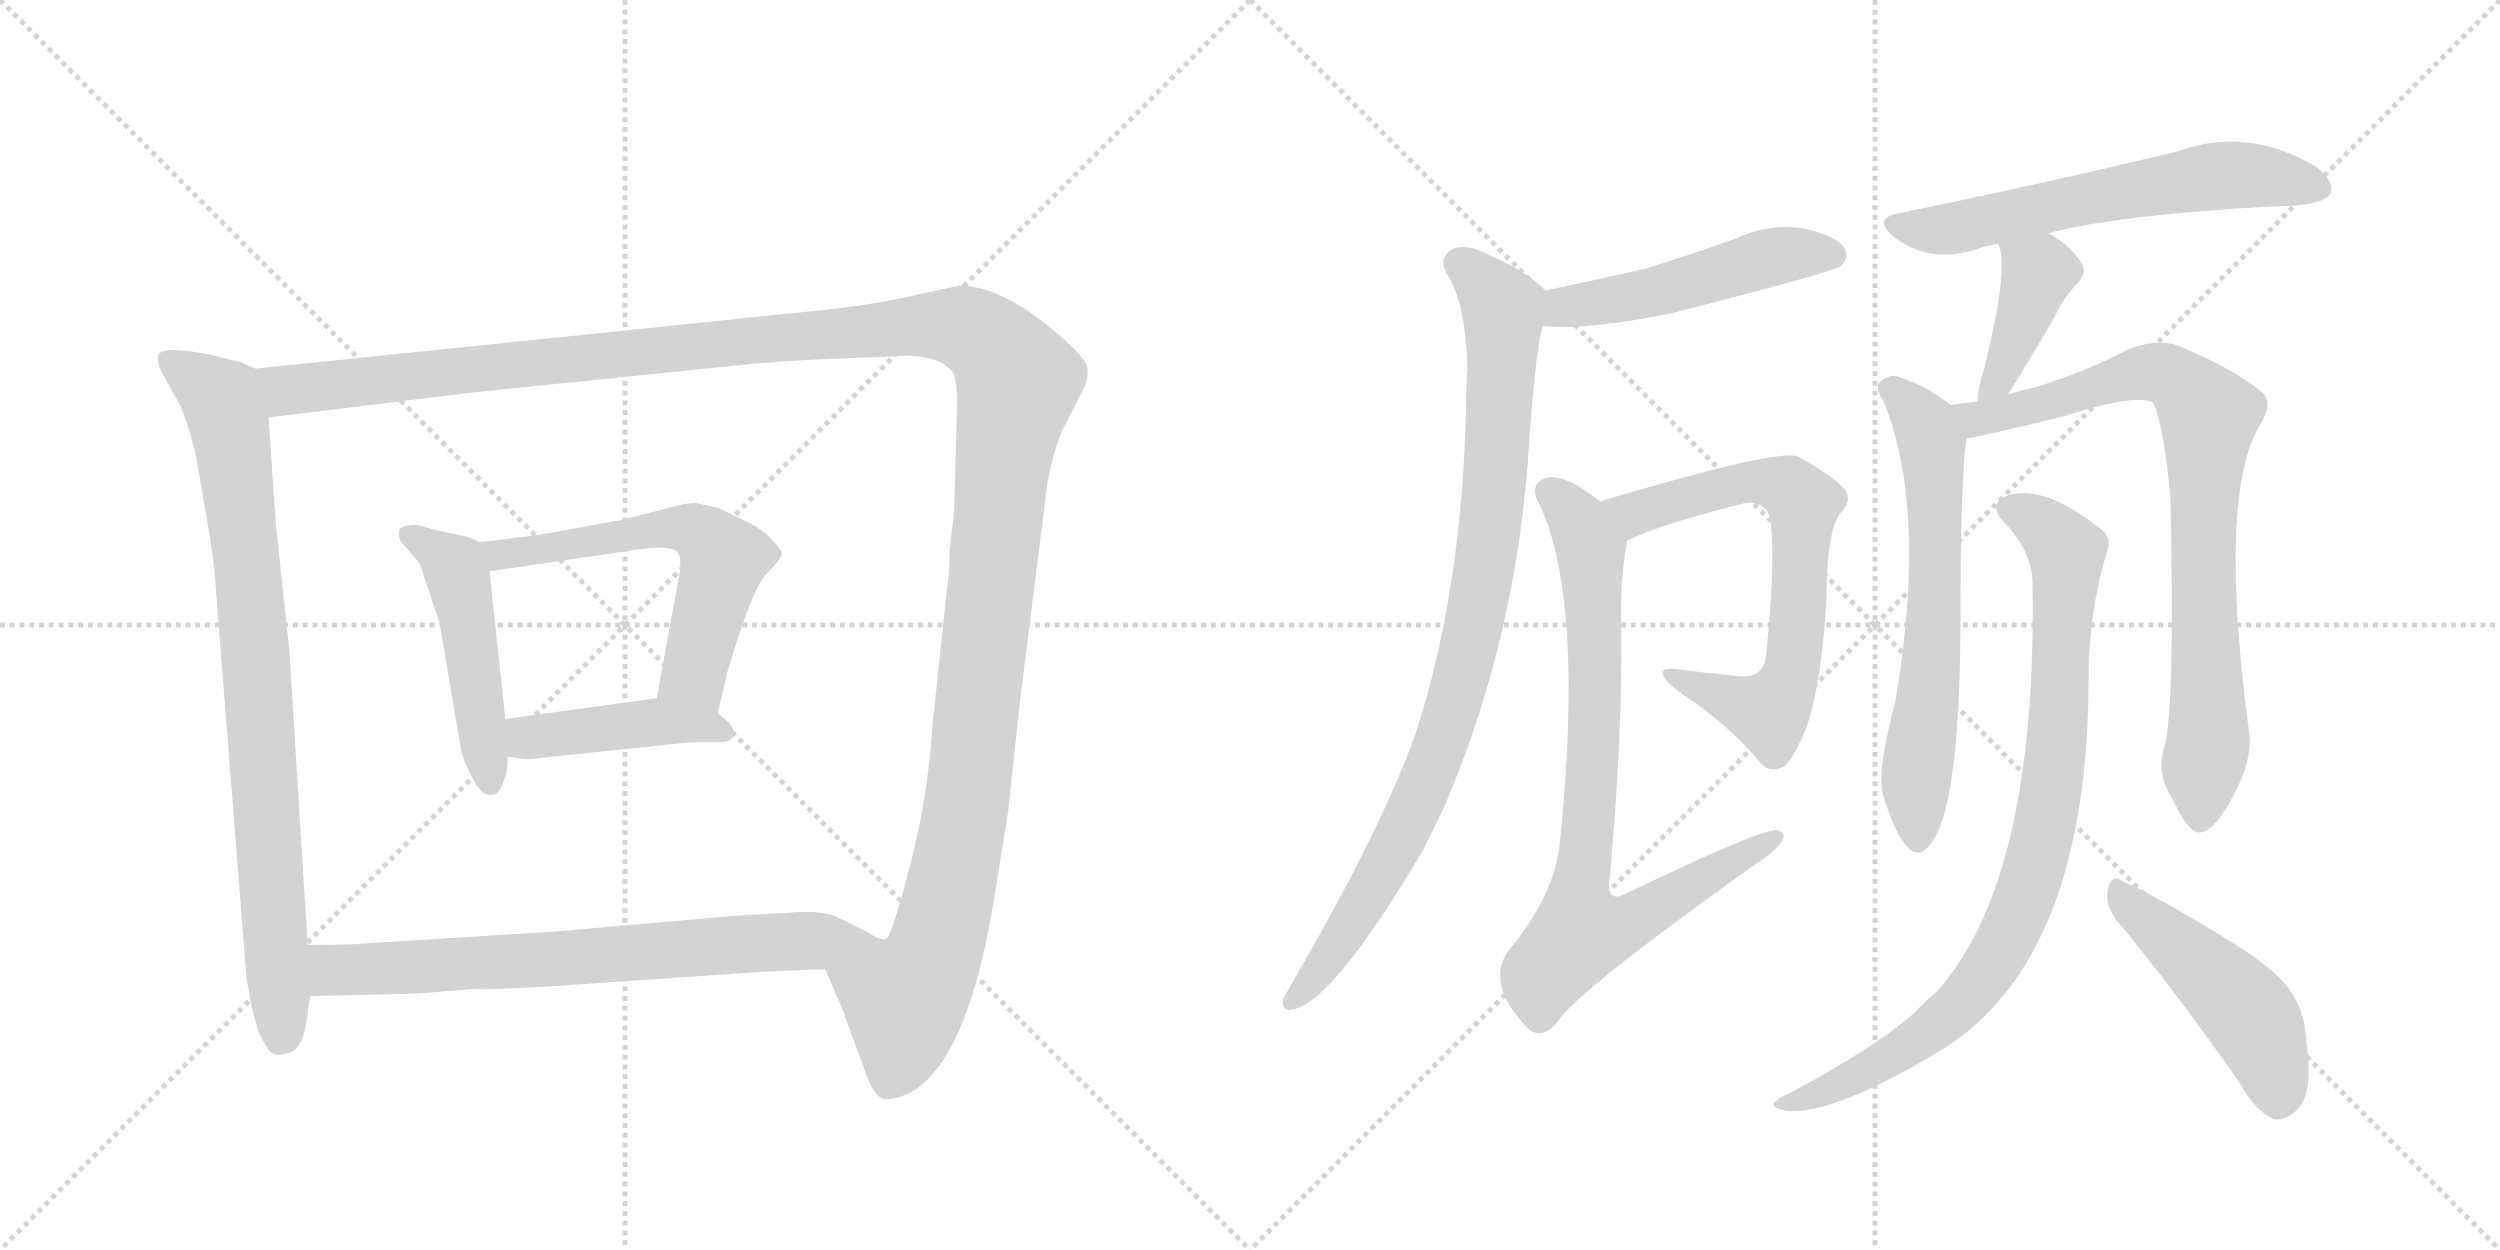 <svg version="1.1" viewBox="0 0 2048 1024" xmlns="http://www.w3.org/2000/svg">
  <g stroke="lightgray" stroke-dasharray="1,1" stroke-width="1" transform="scale(4, 4)">
    <line x1="0" y1="0" x2="256" y2="256"></line>
    <line x1="256" y1="0" x2="0" y2="256"></line>
    <line x1="128" y1="0" x2="128" y2="256"></line>
    <line x1="0" y1="128" x2="256" y2="128"></line>
    <line x1="256" y1="0" x2="512" y2="256"></line>
    <line x1="512" y1="0" x2="256" y2="256"></line>
    <line x1="384" y1="0" x2="384" y2="256"></line>
    <line x1="256" y1="128" x2="512" y2="128"></line>
  </g>
<g transform="scale(1, -1) translate(0, -850)">
   <style type="text/css">
    @keyframes keyframes0 {
      from {
       stroke: black;
       stroke-dashoffset: 835;
       stroke-width: 128;
       }
       73% {
       animation-timing-function: step-end;
       stroke: black;
       stroke-dashoffset: 0;
       stroke-width: 128;
       }
       to {
       stroke: black;
       stroke-width: 1024;
       }
       }
       #make-me-a-hanzi-animation-0 {
         animation: keyframes0 0.93s both;
         animation-delay: 0s;
         animation-timing-function: linear;
       }
    @keyframes keyframes1 {
      from {
       stroke: black;
       stroke-dashoffset: 1490;
       stroke-width: 128;
       }
       83% {
       animation-timing-function: step-end;
       stroke: black;
       stroke-dashoffset: 0;
       stroke-width: 128;
       }
       to {
       stroke: black;
       stroke-width: 1024;
       }
       }
       #make-me-a-hanzi-animation-1 {
         animation: keyframes1 1.463s both;
         animation-delay: 0.93s;
         animation-timing-function: linear;
       }
    @keyframes keyframes2 {
      from {
       stroke: black;
       stroke-dashoffset: 480;
       stroke-width: 128;
       }
       61% {
       animation-timing-function: step-end;
       stroke: black;
       stroke-dashoffset: 0;
       stroke-width: 128;
       }
       to {
       stroke: black;
       stroke-width: 1024;
       }
       }
       #make-me-a-hanzi-animation-2 {
         animation: keyframes2 0.641s both;
         animation-delay: 2.392s;
         animation-timing-function: linear;
       }
    @keyframes keyframes3 {
      from {
       stroke: black;
       stroke-dashoffset: 591;
       stroke-width: 128;
       }
       66% {
       animation-timing-function: step-end;
       stroke: black;
       stroke-dashoffset: 0;
       stroke-width: 128;
       }
       to {
       stroke: black;
       stroke-width: 1024;
       }
       }
       #make-me-a-hanzi-animation-3 {
         animation: keyframes3 0.731s both;
         animation-delay: 3.033s;
         animation-timing-function: linear;
       }
    @keyframes keyframes4 {
      from {
       stroke: black;
       stroke-dashoffset: 431;
       stroke-width: 128;
       }
       58% {
       animation-timing-function: step-end;
       stroke: black;
       stroke-dashoffset: 0;
       stroke-width: 128;
       }
       to {
       stroke: black;
       stroke-width: 1024;
       }
       }
       #make-me-a-hanzi-animation-4 {
         animation: keyframes4 0.601s both;
         animation-delay: 3.764s;
         animation-timing-function: linear;
       }
    @keyframes keyframes5 {
      from {
       stroke: black;
       stroke-dashoffset: 705;
       stroke-width: 128;
       }
       70% {
       animation-timing-function: step-end;
       stroke: black;
       stroke-dashoffset: 0;
       stroke-width: 128;
       }
       to {
       stroke: black;
       stroke-width: 1024;
       }
       }
       #make-me-a-hanzi-animation-5 {
         animation: keyframes5 0.824s both;
         animation-delay: 4.364s;
         animation-timing-function: linear;
       }
    @keyframes keyframes6 {
      from {
       stroke: black;
       stroke-dashoffset: 496;
       stroke-width: 128;
       }
       62% {
       animation-timing-function: step-end;
       stroke: black;
       stroke-dashoffset: 0;
       stroke-width: 128;
       }
       to {
       stroke: black;
       stroke-width: 1024;
       }
       }
       #make-me-a-hanzi-animation-6 {
         animation: keyframes6 0.654s both;
         animation-delay: 5.188s;
         animation-timing-function: linear;
       }
    @keyframes keyframes7 {
      from {
       stroke: black;
       stroke-dashoffset: 911;
       stroke-width: 128;
       }
       75% {
       animation-timing-function: step-end;
       stroke: black;
       stroke-dashoffset: 0;
       stroke-width: 128;
       }
       to {
       stroke: black;
       stroke-width: 1024;
       }
       }
       #make-me-a-hanzi-animation-7 {
         animation: keyframes7 0.991s both;
         animation-delay: 5.842s;
         animation-timing-function: linear;
       }
    @keyframes keyframes8 {
      from {
       stroke: black;
       stroke-dashoffset: 694;
       stroke-width: 128;
       }
       69% {
       animation-timing-function: step-end;
       stroke: black;
       stroke-dashoffset: 0;
       stroke-width: 128;
       }
       to {
       stroke: black;
       stroke-width: 1024;
       }
       }
       #make-me-a-hanzi-animation-8 {
         animation: keyframes8 0.815s both;
         animation-delay: 6.833s;
         animation-timing-function: linear;
       }
    @keyframes keyframes9 {
      from {
       stroke: black;
       stroke-dashoffset: 801;
       stroke-width: 128;
       }
       72% {
       animation-timing-function: step-end;
       stroke: black;
       stroke-dashoffset: 0;
       stroke-width: 128;
       }
       to {
       stroke: black;
       stroke-width: 1024;
       }
       }
       #make-me-a-hanzi-animation-9 {
         animation: keyframes9 0.902s both;
         animation-delay: 7.648s;
         animation-timing-function: linear;
       }
    @keyframes keyframes10 {
      from {
       stroke: black;
       stroke-dashoffset: 609;
       stroke-width: 128;
       }
       66% {
       animation-timing-function: step-end;
       stroke: black;
       stroke-dashoffset: 0;
       stroke-width: 128;
       }
       to {
       stroke: black;
       stroke-width: 1024;
       }
       }
       #make-me-a-hanzi-animation-10 {
         animation: keyframes10 0.746s both;
         animation-delay: 8.55s;
         animation-timing-function: linear;
       }
    @keyframes keyframes11 {
      from {
       stroke: black;
       stroke-dashoffset: 400;
       stroke-width: 128;
       }
       57% {
       animation-timing-function: step-end;
       stroke: black;
       stroke-dashoffset: 0;
       stroke-width: 128;
       }
       to {
       stroke: black;
       stroke-width: 1024;
       }
       }
       #make-me-a-hanzi-animation-11 {
         animation: keyframes11 0.576s both;
         animation-delay: 9.295s;
         animation-timing-function: linear;
       }
    @keyframes keyframes12 {
      from {
       stroke: black;
       stroke-dashoffset: 637;
       stroke-width: 128;
       }
       67% {
       animation-timing-function: step-end;
       stroke: black;
       stroke-dashoffset: 0;
       stroke-width: 128;
       }
       to {
       stroke: black;
       stroke-width: 1024;
       }
       }
       #make-me-a-hanzi-animation-12 {
         animation: keyframes12 0.768s both;
         animation-delay: 9.871s;
         animation-timing-function: linear;
       }
    @keyframes keyframes13 {
      from {
       stroke: black;
       stroke-dashoffset: 812;
       stroke-width: 128;
       }
       73% {
       animation-timing-function: step-end;
       stroke: black;
       stroke-dashoffset: 0;
       stroke-width: 128;
       }
       to {
       stroke: black;
       stroke-width: 1024;
       }
       }
       #make-me-a-hanzi-animation-13 {
         animation: keyframes13 0.911s both;
         animation-delay: 10.639s;
         animation-timing-function: linear;
       }
    @keyframes keyframes14 {
      from {
       stroke: black;
       stroke-dashoffset: 871;
       stroke-width: 128;
       }
       74% {
       animation-timing-function: step-end;
       stroke: black;
       stroke-dashoffset: 0;
       stroke-width: 128;
       }
       to {
       stroke: black;
       stroke-width: 1024;
       }
       }
       #make-me-a-hanzi-animation-14 {
         animation: keyframes14 0.959s both;
         animation-delay: 11.55s;
         animation-timing-function: linear;
       }
    @keyframes keyframes15 {
      from {
       stroke: black;
       stroke-dashoffset: 474;
       stroke-width: 128;
       }
       61% {
       animation-timing-function: step-end;
       stroke: black;
       stroke-dashoffset: 0;
       stroke-width: 128;
       }
       to {
       stroke: black;
       stroke-width: 1024;
       }
       }
       #make-me-a-hanzi-animation-15 {
         animation: keyframes15 0.636s both;
         animation-delay: 12.509s;
         animation-timing-function: linear;
       }
</style>
<path d="M 209 548 L 198 553 L 174 559 Q 136 567 130 560 Q 128 554 132 546 L 148 517 Q 154 503 160 479 L 169 428 Q 174 399 176 378 L 202 48 L 206 26 L 212 4 Q 216 -4 220 -10 Q 224 -16 235 -13 Q 247 -11 251 12 L 254 34 L 252 76 L 237 318 L 226 420 L 220 508 C 218 538 217 545 209 548 Z" fill="lightgray"></path> 
<path d="M 676 56 L 689 26 L 711 -34 Q 717 -48 723 -50 Q 729 -52 744 -46 Q 794 -21 816 124 L 826 186 L 835 271 L 856 438 Q 859 470 870 497 L 888 532 Q 891 539 891 546 Q 892 553 876 568 Q 824 616 786 616 L 753 609 Q 716 600 664 595 L 209 548 C 179 545 190 504 220 508 L 383 528 L 597 550 Q 633 554 680 556 L 732 558 Q 766 561 780 546 Q 784 540 784 519 L 782 445 Q 782 428 780 418 L 778 400 Q 778 378 776 370 L 764 257 Q 760 195 745 139 Q 730 82 726 81 Q 722 79 711 86 C 686 69 674 60 676 56 Z" fill="lightgray"></path> 
<path d="M 393 406 L 384 410 L 365 414 Q 348 418 342 420 Q 329 420 327 416 Q 326 412 328 407 L 344 388 L 360 340 L 378 234 Q 381 223 388 211 Q 395 198 402 199 Q 409 198 412 209 Q 416 216 416 230 L 414 261 L 401 382 C 399 403 399 403 393 406 Z" fill="lightgray"></path> 
<path d="M 588 266 L 596 300 Q 616 367 627 379 Q 639 391 640 395 Q 642 398 634 406 Q 626 416 611 423 L 588 434 L 570 438 Q 561 438 548 434 L 509 424 L 442 412 Q 405 407 393 406 C 363 403 371 378 401 382 L 517 399 Q 552 405 556 396 Q 558 394 557 382 L 538 278 C 533 248 581 237 588 266 Z" fill="lightgray"></path> 
<path d="M 416 230 L 432 228 L 566 242 L 590 242 Q 599 242 601 248 Q 601 255 596 259 L 588 266 C 569 282 568 282 538 278 L 414 261 C 384 257 386 234 416 230 Z" fill="lightgray"></path> 
<path d="M 254 34 L 341 36 L 389 40 Q 402 39 451 42 L 626 54 L 676 56 C 706 57 738 72 711 86 Q 700 92 685 99 Q 671 105 643 102 L 604 100 L 456 87 L 297 77 Q 290 76 252 76 C 222 76 224 33 254 34 Z" fill="lightgray"></path> 
<path d="M 1264 583 Q 1300 579 1372 594 Q 1501 627 1508 632 Q 1515 639 1511 647 Q 1504 657 1477 663 Q 1449 667 1423 655 Q 1387 642 1348 630 Q 1309 621 1266 612 C 1237 606 1234 585 1264 583 Z" fill="lightgray"></path> 
<path d="M 1266 612 Q 1250 628 1220 641 Q 1202 651 1190 646 Q 1178 639 1185 626 Q 1201 602 1202 547 Q 1201 534 1201 518 Q 1198 368 1160 250 Q 1132 171 1058 44 Q 1054 37 1051 31 Q 1050 21 1059 23 Q 1092 29 1166 154 Q 1175 172 1184 191 Q 1244 332 1253 492 Q 1259 571 1264 583 C 1269 609 1269 609 1266 612 Z" fill="lightgray"></path> 
<path d="M 1333 407 Q 1358 420 1430 438 Q 1436 439 1440 437 Q 1450 434 1451 419 Q 1454 382 1447 316 Q 1446 294 1425 296 Q 1395 299 1372 302 Q 1359 303 1363 296 Q 1366 289 1389 274 Q 1422 250 1443 224 Q 1450 217 1459 221 Q 1465 222 1475 243 Q 1490 271 1496 353 Q 1496 416 1508 430 Q 1517 439 1512 448 Q 1505 458 1473 476 Q 1458 483 1313 440 Q 1312 440 1311 439 C 1282 430 1306 395 1333 407 Z" fill="lightgray"></path> 
<path d="M 1311 439 Q 1299 449 1287 455 Q 1271 462 1263 457 Q 1253 451 1261 437 Q 1298 359 1278 161 Q 1274 118 1238 74 Q 1214 46 1253 6 Q 1265 -1 1276 13 Q 1292 38 1438 142 Q 1454 152 1460 161 Q 1464 168 1455 170 Q 1440 170 1332 118 Q 1319 111 1318 124 Q 1330 251 1328 350 Q 1328 380 1333 407 C 1335 421 1335 421 1311 439 Z" fill="lightgray"></path> 
<path d="M 1678 659 Q 1735 674 1863 681 Q 1902 681 1909 691 Q 1913 701 1898 713 Q 1841 747 1784 726 Q 1667 698 1554 675 Q 1535 671 1550 657 Q 1580 633 1620 646 Q 1627 649 1637 650 L 1678 659 Z" fill="lightgray"></path> 
<path d="M 1645 527 Q 1651 536 1659 550 Q 1671 569 1684 592 Q 1688 602 1699 615 Q 1712 627 1704 636 Q 1697 648 1678 659 C 1652 675 1627 678 1637 650 Q 1646 632 1626 550 Q 1620 532 1620 521 C 1618 491 1629 502 1645 527 Z" fill="lightgray"></path> 
<path d="M 1598 518 Q 1579 534 1553 542 Q 1546 543 1539 536 Q 1536 532 1543 521 Q 1579 434 1553 277 Q 1538 220 1542 201 Q 1551 170 1561 158 Q 1571 145 1581 158 Q 1605 186 1606 334 Q 1606 460 1611 491 C 1613 507 1613 507 1598 518 Z" fill="lightgray"></path> 
<path d="M 1773 238 Q 1766 216 1780 195 Q 1793 167 1802 168 Q 1815 169 1831 201 Q 1844 226 1843 246 Q 1816 445 1852 503 Q 1862 519 1854 528 Q 1827 550 1781 568 Q 1765 572 1744 564 Q 1710 546 1668 533 Q 1655 530 1645 527 L 1620 521 Q 1608 520 1598 518 C 1568 514 1582 485 1611 491 Q 1617 491 1691 509 Q 1749 528 1764 520 Q 1773 499 1778 442 Q 1782 271 1773 238 Z" fill="lightgray"></path> 
<path d="M 1665 372 Q 1669 129 1586 37 Q 1577 30 1569 21 Q 1538 -7 1467 -45 Q 1457 -49 1454 -53 Q 1450 -57 1463 -60 Q 1502 -64 1594 -8 Q 1711 68 1711 296 Q 1711 348 1726 398 Q 1730 408 1723 415 Q 1675 454 1644 444 Q 1628 437 1641 423 Q 1665 398 1665 372 Z" fill="lightgray"></path> 
<path d="M 1734 96 Q 1780 41 1834 -36 Q 1847 -60 1863 -67 Q 1872 -68 1881 -60 Q 1896 -47 1889 0 Q 1888 25 1871 45 Q 1855 63 1812 88 Q 1766 116 1739 128 Q 1730 135 1727 122 Q 1724 109 1734 96 Z" fill="lightgray"></path> 
      <clipPath id="make-me-a-hanzi-clip-0">
      <path d="M 209 548 L 198 553 L 174 559 Q 136 567 130 560 Q 128 554 132 546 L 148 517 Q 154 503 160 479 L 169 428 Q 174 399 176 378 L 202 48 L 206 26 L 212 4 Q 216 -4 220 -10 Q 224 -16 235 -13 Q 247 -11 251 12 L 254 34 L 252 76 L 237 318 L 226 420 L 220 508 C 218 538 217 545 209 548 Z" fill="lightgray"></path>
      </clipPath>
      <path clip-path="url(#make-me-a-hanzi-clip-0)" d="M 137 554 L 181 523 L 191 484 L 209 322 L 230 1 " fill="none" id="make-me-a-hanzi-animation-0" stroke-dasharray="707 1414" stroke-linecap="round"></path>

      <clipPath id="make-me-a-hanzi-clip-1">
      <path d="M 676 56 L 689 26 L 711 -34 Q 717 -48 723 -50 Q 729 -52 744 -46 Q 794 -21 816 124 L 826 186 L 835 271 L 856 438 Q 859 470 870 497 L 888 532 Q 891 539 891 546 Q 892 553 876 568 Q 824 616 786 616 L 753 609 Q 716 600 664 595 L 209 548 C 179 545 190 504 220 508 L 383 528 L 597 550 Q 633 554 680 556 L 732 558 Q 766 561 780 546 Q 784 540 784 519 L 782 445 Q 782 428 780 418 L 778 400 Q 778 378 776 370 L 764 257 Q 760 195 745 139 Q 730 82 726 81 Q 722 79 711 86 C 686 69 674 60 676 56 Z" fill="lightgray"></path>
      </clipPath>
      <path clip-path="url(#make-me-a-hanzi-clip-1)" d="M 217 543 L 240 530 L 752 584 L 789 582 L 818 562 L 834 538 L 821 466 L 788 168 L 768 77 L 741 32 L 738 -8 L 727 -39 " fill="none" id="make-me-a-hanzi-animation-1" stroke-dasharray="1362 2724" stroke-linecap="round"></path>

      <clipPath id="make-me-a-hanzi-clip-2">
      <path d="M 393 406 L 384 410 L 365 414 Q 348 418 342 420 Q 329 420 327 416 Q 326 412 328 407 L 344 388 L 360 340 L 378 234 Q 381 223 388 211 Q 395 198 402 199 Q 409 198 412 209 Q 416 216 416 230 L 414 261 L 401 382 C 399 403 399 403 393 406 Z" fill="lightgray"></path>
      </clipPath>
      <path clip-path="url(#make-me-a-hanzi-clip-2)" d="M 336 412 L 372 386 L 377 372 L 402 209 " fill="none" id="make-me-a-hanzi-animation-2" stroke-dasharray="352 704" stroke-linecap="round"></path>

      <clipPath id="make-me-a-hanzi-clip-3">
      <path d="M 588 266 L 596 300 Q 616 367 627 379 Q 639 391 640 395 Q 642 398 634 406 Q 626 416 611 423 L 588 434 L 570 438 Q 561 438 548 434 L 509 424 L 442 412 Q 405 407 393 406 C 363 403 371 378 401 382 L 517 399 Q 552 405 556 396 Q 558 394 557 382 L 538 278 C 533 248 581 237 588 266 Z" fill="lightgray"></path>
      </clipPath>
      <path clip-path="url(#make-me-a-hanzi-clip-3)" d="M 397 401 L 410 395 L 558 418 L 578 410 L 592 392 L 568 298 L 583 273 " fill="none" id="make-me-a-hanzi-animation-3" stroke-dasharray="463 926" stroke-linecap="round"></path>

      <clipPath id="make-me-a-hanzi-clip-4">
      <path d="M 416 230 L 432 228 L 566 242 L 590 242 Q 599 242 601 248 Q 601 255 596 259 L 588 266 C 569 282 568 282 538 278 L 414 261 C 384 257 386 234 416 230 Z" fill="lightgray"></path>
      </clipPath>
      <path clip-path="url(#make-me-a-hanzi-clip-4)" d="M 421 238 L 433 246 L 533 259 L 592 251 " fill="none" id="make-me-a-hanzi-animation-4" stroke-dasharray="303 606" stroke-linecap="round"></path>

      <clipPath id="make-me-a-hanzi-clip-5">
      <path d="M 254 34 L 341 36 L 389 40 Q 402 39 451 42 L 626 54 L 676 56 C 706 57 738 72 711 86 Q 700 92 685 99 Q 671 105 643 102 L 604 100 L 456 87 L 297 77 Q 290 76 252 76 C 222 76 224 33 254 34 Z" fill="lightgray"></path>
      </clipPath>
      <path clip-path="url(#make-me-a-hanzi-clip-5)" d="M 261 41 L 273 55 L 282 56 L 439 62 L 702 84 " fill="none" id="make-me-a-hanzi-animation-5" stroke-dasharray="577 1154" stroke-linecap="round"></path>

      <clipPath id="make-me-a-hanzi-clip-6">
      <path d="M 1264 583 Q 1300 579 1372 594 Q 1501 627 1508 632 Q 1515 639 1511 647 Q 1504 657 1477 663 Q 1449 667 1423 655 Q 1387 642 1348 630 Q 1309 621 1266 612 C 1237 606 1234 585 1264 583 Z" fill="lightgray"></path>
      </clipPath>
      <path clip-path="url(#make-me-a-hanzi-clip-6)" d="M 1270 590 L 1291 600 L 1358 611 L 1458 641 L 1502 641 " fill="none" id="make-me-a-hanzi-animation-6" stroke-dasharray="368 736" stroke-linecap="round"></path>

      <clipPath id="make-me-a-hanzi-clip-7">
      <path d="M 1266 612 Q 1250 628 1220 641 Q 1202 651 1190 646 Q 1178 639 1185 626 Q 1201 602 1202 547 Q 1201 534 1201 518 Q 1198 368 1160 250 Q 1132 171 1058 44 Q 1054 37 1051 31 Q 1050 21 1059 23 Q 1092 29 1166 154 Q 1175 172 1184 191 Q 1244 332 1253 492 Q 1259 571 1264 583 C 1269 609 1269 609 1266 612 Z" fill="lightgray"></path>
      </clipPath>
      <path clip-path="url(#make-me-a-hanzi-clip-7)" d="M 1195 634 L 1217 616 L 1232 589 L 1220 409 L 1207 335 L 1188 262 L 1143 153 L 1100 81 L 1060 32 " fill="none" id="make-me-a-hanzi-animation-7" stroke-dasharray="783 1566" stroke-linecap="round"></path>

      <clipPath id="make-me-a-hanzi-clip-8">
      <path d="M 1333 407 Q 1358 420 1430 438 Q 1436 439 1440 437 Q 1450 434 1451 419 Q 1454 382 1447 316 Q 1446 294 1425 296 Q 1395 299 1372 302 Q 1359 303 1363 296 Q 1366 289 1389 274 Q 1422 250 1443 224 Q 1450 217 1459 221 Q 1465 222 1475 243 Q 1490 271 1496 353 Q 1496 416 1508 430 Q 1517 439 1512 448 Q 1505 458 1473 476 Q 1458 483 1313 440 Q 1312 440 1311 439 C 1282 430 1306 395 1333 407 Z" fill="lightgray"></path>
      </clipPath>
      <path clip-path="url(#make-me-a-hanzi-clip-8)" d="M 1315 434 L 1327 439 L 1340 429 L 1442 456 L 1467 450 L 1477 438 L 1471 323 L 1458 277 L 1449 267 L 1369 296 " fill="none" id="make-me-a-hanzi-animation-8" stroke-dasharray="566 1132" stroke-linecap="round"></path>

      <clipPath id="make-me-a-hanzi-clip-9">
      <path d="M 1311 439 Q 1299 449 1287 455 Q 1271 462 1263 457 Q 1253 451 1261 437 Q 1298 359 1278 161 Q 1274 118 1238 74 Q 1214 46 1253 6 Q 1265 -1 1276 13 Q 1292 38 1438 142 Q 1454 152 1460 161 Q 1464 168 1455 170 Q 1440 170 1332 118 Q 1319 111 1318 124 Q 1330 251 1328 350 Q 1328 380 1333 407 C 1335 421 1335 421 1311 439 Z" fill="lightgray"></path>
      </clipPath>
      <path clip-path="url(#make-me-a-hanzi-clip-9)" d="M 1270 446 L 1294 420 L 1304 389 L 1307 260 L 1295 93 L 1300 88 L 1340 96 L 1454 163 " fill="none" id="make-me-a-hanzi-animation-9" stroke-dasharray="673 1346" stroke-linecap="round"></path>

      <clipPath id="make-me-a-hanzi-clip-10">
      <path d="M 1678 659 Q 1735 674 1863 681 Q 1902 681 1909 691 Q 1913 701 1898 713 Q 1841 747 1784 726 Q 1667 698 1554 675 Q 1535 671 1550 657 Q 1580 633 1620 646 Q 1627 649 1637 650 L 1678 659 Z" fill="lightgray"></path>
      </clipPath>
      <path clip-path="url(#make-me-a-hanzi-clip-10)" d="M 1552 666 L 1575 661 L 1607 664 L 1821 706 L 1900 696 " fill="none" id="make-me-a-hanzi-animation-10" stroke-dasharray="481 962" stroke-linecap="round"></path>

      <clipPath id="make-me-a-hanzi-clip-11">
      <path d="M 1645 527 Q 1651 536 1659 550 Q 1671 569 1684 592 Q 1688 602 1699 615 Q 1712 627 1704 636 Q 1697 648 1678 659 C 1652 675 1627 678 1637 650 Q 1646 632 1626 550 Q 1620 532 1620 521 C 1618 491 1629 502 1645 527 Z" fill="lightgray"></path>
      </clipPath>
      <path clip-path="url(#make-me-a-hanzi-clip-11)" d="M 1644 649 L 1670 626 L 1643 551 L 1625 527 " fill="none" id="make-me-a-hanzi-animation-11" stroke-dasharray="272 544" stroke-linecap="round"></path>

      <clipPath id="make-me-a-hanzi-clip-12">
      <path d="M 1598 518 Q 1579 534 1553 542 Q 1546 543 1539 536 Q 1536 532 1543 521 Q 1579 434 1553 277 Q 1538 220 1542 201 Q 1551 170 1561 158 Q 1571 145 1581 158 Q 1605 186 1606 334 Q 1606 460 1611 491 C 1613 507 1613 507 1598 518 Z" fill="lightgray"></path>
      </clipPath>
      <path clip-path="url(#make-me-a-hanzi-clip-12)" d="M 1550 531 L 1571 510 L 1583 482 L 1586 370 L 1569 208 L 1571 162 " fill="none" id="make-me-a-hanzi-animation-12" stroke-dasharray="509 1018" stroke-linecap="round"></path>

      <clipPath id="make-me-a-hanzi-clip-13">
      <path d="M 1773 238 Q 1766 216 1780 195 Q 1793 167 1802 168 Q 1815 169 1831 201 Q 1844 226 1843 246 Q 1816 445 1852 503 Q 1862 519 1854 528 Q 1827 550 1781 568 Q 1765 572 1744 564 Q 1710 546 1668 533 Q 1655 530 1645 527 L 1620 521 Q 1608 520 1598 518 C 1568 514 1582 485 1611 491 Q 1617 491 1691 509 Q 1749 528 1764 520 Q 1773 499 1778 442 Q 1782 271 1773 238 Z" fill="lightgray"></path>
      </clipPath>
      <path clip-path="url(#make-me-a-hanzi-clip-13)" d="M 1604 513 L 1625 507 L 1767 545 L 1791 533 L 1808 511 L 1804 382 L 1810 252 L 1803 179 " fill="none" id="make-me-a-hanzi-animation-13" stroke-dasharray="684 1368" stroke-linecap="round"></path>

      <clipPath id="make-me-a-hanzi-clip-14">
      <path d="M 1665 372 Q 1669 129 1586 37 Q 1577 30 1569 21 Q 1538 -7 1467 -45 Q 1457 -49 1454 -53 Q 1450 -57 1463 -60 Q 1502 -64 1594 -8 Q 1711 68 1711 296 Q 1711 348 1726 398 Q 1730 408 1723 415 Q 1675 454 1644 444 Q 1628 437 1641 423 Q 1665 398 1665 372 Z" fill="lightgray"></path>
      </clipPath>
      <path clip-path="url(#make-me-a-hanzi-clip-14)" d="M 1646 433 L 1668 424 L 1693 398 L 1682 208 L 1659 115 L 1622 46 L 1576 0 L 1511 -37 L 1462 -52 " fill="none" id="make-me-a-hanzi-animation-14" stroke-dasharray="743 1486" stroke-linecap="round"></path>

      <clipPath id="make-me-a-hanzi-clip-15">
      <path d="M 1734 96 Q 1780 41 1834 -36 Q 1847 -60 1863 -67 Q 1872 -68 1881 -60 Q 1896 -47 1889 0 Q 1888 25 1871 45 Q 1855 63 1812 88 Q 1766 116 1739 128 Q 1730 135 1727 122 Q 1724 109 1734 96 Z" fill="lightgray"></path>
      </clipPath>
      <path clip-path="url(#make-me-a-hanzi-clip-15)" d="M 1738 116 L 1844 17 L 1859 -14 L 1865 -52 " fill="none" id="make-me-a-hanzi-animation-15" stroke-dasharray="346 692" stroke-linecap="round"></path>

</g>
</svg>

